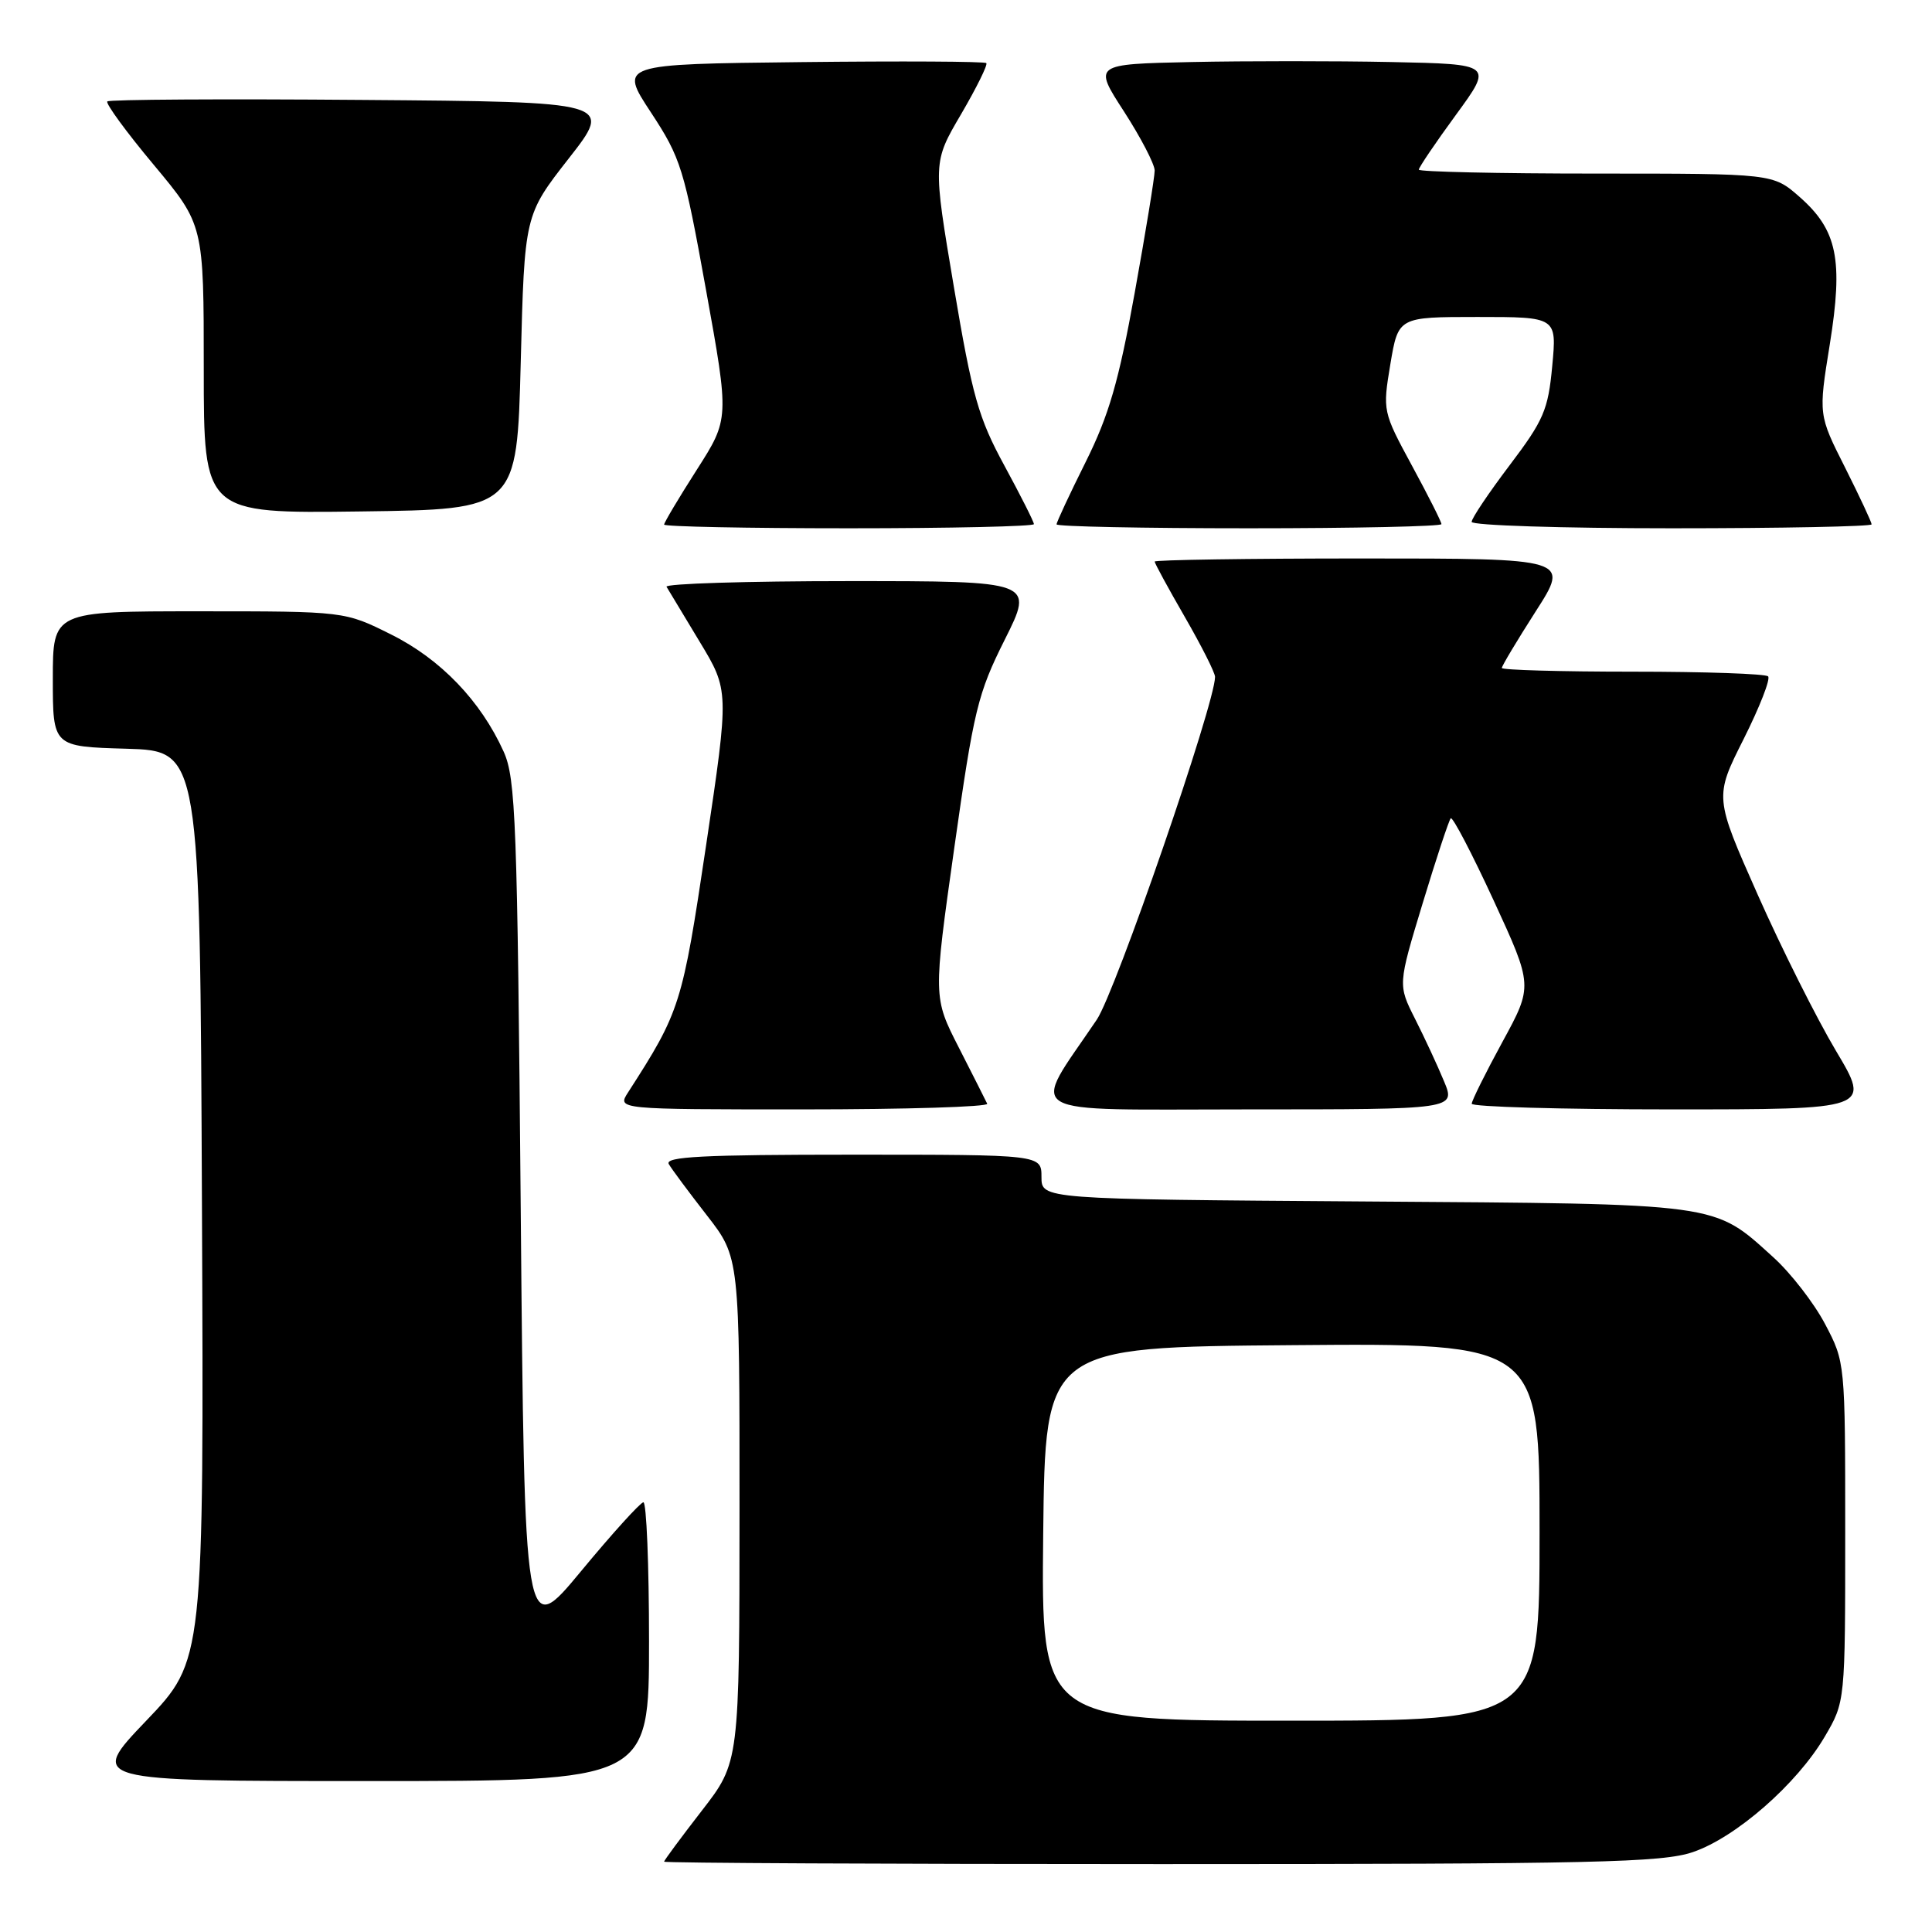 <?xml version="1.0" encoding="UTF-8" standalone="no"?>
<!DOCTYPE svg PUBLIC "-//W3C//DTD SVG 1.1//EN" "http://www.w3.org/Graphics/SVG/1.1/DTD/svg11.dtd" >
<svg xmlns="http://www.w3.org/2000/svg" xmlns:xlink="http://www.w3.org/1999/xlink" version="1.1" viewBox="0 0 256 256">
 <g >
 <path fill="currentColor"
d=" M 224.32 245.41 C 230.01 243.47 238.10 236.40 241.78 230.13 C 244.50 225.50 244.50 225.50 244.50 203.00 C 244.50 180.54 244.49 180.49 241.83 175.44 C 240.36 172.65 237.27 168.67 234.97 166.59 C 226.95 159.34 228.34 159.53 180.75 159.20 C 138.00 158.90 138.00 158.90 138.00 155.95 C 138.00 153.00 138.00 153.00 112.94 153.00 C 93.17 153.00 88.04 153.26 88.62 154.25 C 89.02 154.94 91.30 158.00 93.68 161.06 C 98.00 166.62 98.00 166.62 97.99 200.06 C 97.98 233.50 97.98 233.50 92.99 239.93 C 90.25 243.47 88.00 246.50 88.00 246.68 C 88.00 246.86 117.62 247.00 153.82 247.00 C 211.40 247.00 220.23 246.80 224.32 245.41 Z  M 86.00 217.50 C 86.00 207.32 85.66 199.03 85.25 199.06 C 84.84 199.10 81.12 203.20 77.00 208.18 C 69.50 217.24 69.50 217.24 69.00 160.37 C 68.55 108.75 68.34 103.14 66.73 99.58 C 63.70 92.88 58.40 87.35 51.84 84.08 C 45.68 81.00 45.68 81.00 26.34 81.00 C 7.00 81.00 7.00 81.00 7.00 89.96 C 7.00 98.93 7.00 98.93 16.75 99.21 C 26.50 99.50 26.50 99.50 26.76 159.75 C 27.02 220.01 27.02 220.01 19.38 228.00 C 11.73 236.00 11.73 236.00 48.87 236.00 C 86.00 236.00 86.00 236.00 86.00 217.50 Z  M 130.81 146.25 C 130.62 145.84 128.93 142.50 127.06 138.83 C 123.65 132.16 123.65 132.16 126.45 112.33 C 129.03 94.07 129.56 91.89 133.14 84.75 C 137.02 77.00 137.02 77.00 112.45 77.00 C 98.94 77.00 88.08 77.34 88.32 77.75 C 88.56 78.16 90.53 81.42 92.69 85.00 C 96.62 91.50 96.62 91.50 93.56 112.02 C 90.41 133.14 90.13 134.02 83.22 144.75 C 81.77 147.00 81.77 147.00 106.47 147.00 C 120.05 147.00 131.01 146.66 130.81 146.25 Z  M 191.33 143.25 C 190.48 141.19 188.75 137.47 187.50 135.00 C 185.23 130.50 185.23 130.50 188.51 119.69 C 190.31 113.75 191.99 108.68 192.23 108.43 C 192.48 108.18 195.04 113.08 197.91 119.30 C 203.13 130.63 203.13 130.63 199.08 138.06 C 196.85 142.15 195.02 145.84 195.01 146.25 C 195.01 146.66 206.90 147.00 221.45 147.00 C 247.90 147.00 247.90 147.00 243.28 139.25 C 240.74 134.99 236.07 125.68 232.91 118.56 C 227.17 105.62 227.17 105.62 231.04 97.93 C 233.16 93.70 234.63 89.96 234.28 89.62 C 233.94 89.28 225.87 89.00 216.33 89.00 C 206.80 89.00 199.00 88.78 199.00 88.51 C 199.00 88.24 201.02 84.87 203.49 81.01 C 207.99 74.00 207.99 74.00 180.49 74.00 C 165.37 74.00 153.00 74.19 153.00 74.41 C 153.00 74.64 154.80 77.95 157.00 81.76 C 159.20 85.58 161.00 89.14 161.00 89.69 C 161.00 93.22 147.83 131.40 145.33 135.11 C 136.52 148.16 134.57 147.00 165.37 147.00 C 192.90 147.00 192.90 147.00 191.33 143.25 Z  M 137.00 69.45 C 137.00 69.15 135.24 65.66 133.09 61.70 C 129.65 55.38 128.83 52.49 126.39 38.00 C 123.61 21.50 123.61 21.50 127.35 15.13 C 129.40 11.62 130.91 8.57 130.69 8.36 C 130.47 8.14 119.44 8.08 106.17 8.23 C 82.04 8.50 82.04 8.50 86.26 14.91 C 90.22 20.94 90.65 22.34 93.55 38.41 C 96.64 55.50 96.64 55.50 92.32 62.26 C 89.94 65.98 88.00 69.24 88.00 69.51 C 88.00 69.78 99.03 70.00 112.50 70.00 C 125.97 70.00 137.00 69.75 137.00 69.45 Z  M 191.00 69.45 C 191.00 69.15 189.24 65.66 187.09 61.70 C 183.22 54.55 183.20 54.45 184.23 48.25 C 185.28 42.00 185.28 42.00 195.78 42.00 C 206.29 42.00 206.29 42.00 205.68 48.49 C 205.14 54.32 204.55 55.68 200.04 61.64 C 197.27 65.30 195.00 68.68 195.00 69.15 C 195.00 69.62 206.93 70.00 221.50 70.00 C 236.07 70.00 248.00 69.76 248.00 69.48 C 248.00 69.19 246.41 65.80 244.48 61.95 C 240.95 54.96 240.95 54.96 242.45 45.67 C 244.26 34.41 243.46 30.49 238.44 26.08 C 234.93 23.00 234.93 23.00 211.47 23.00 C 198.56 23.00 188.00 22.76 188.00 22.48 C 188.00 22.19 190.21 18.92 192.91 15.23 C 197.83 8.50 197.83 8.50 184.35 8.22 C 176.94 8.07 165.03 8.07 157.88 8.22 C 144.87 8.50 144.87 8.50 148.94 14.78 C 151.17 18.24 153.00 21.76 153.00 22.60 C 153.00 23.45 151.81 30.74 150.35 38.82 C 148.24 50.55 146.93 55.05 143.85 61.23 C 141.73 65.48 140.00 69.19 140.00 69.48 C 140.00 69.77 151.47 70.00 165.50 70.00 C 179.53 70.00 191.00 69.75 191.00 69.45 Z  M 69.00 48.00 C 69.50 28.50 69.50 28.50 75.36 21.00 C 81.23 13.50 81.23 13.50 47.96 13.24 C 29.66 13.09 14.48 13.18 14.22 13.44 C 13.97 13.70 16.73 17.49 20.38 21.85 C 27.00 29.79 27.00 29.79 27.00 48.92 C 27.00 68.04 27.00 68.04 47.75 67.77 C 68.50 67.50 68.50 67.50 69.00 48.00 Z  M 138.23 203.25 C 138.50 178.50 138.50 178.50 171.25 178.24 C 204.00 177.97 204.00 177.97 204.00 202.99 C 204.00 228.00 204.00 228.00 170.98 228.00 C 137.97 228.00 137.97 228.00 138.23 203.25 Z "/>
</g>
</svg>